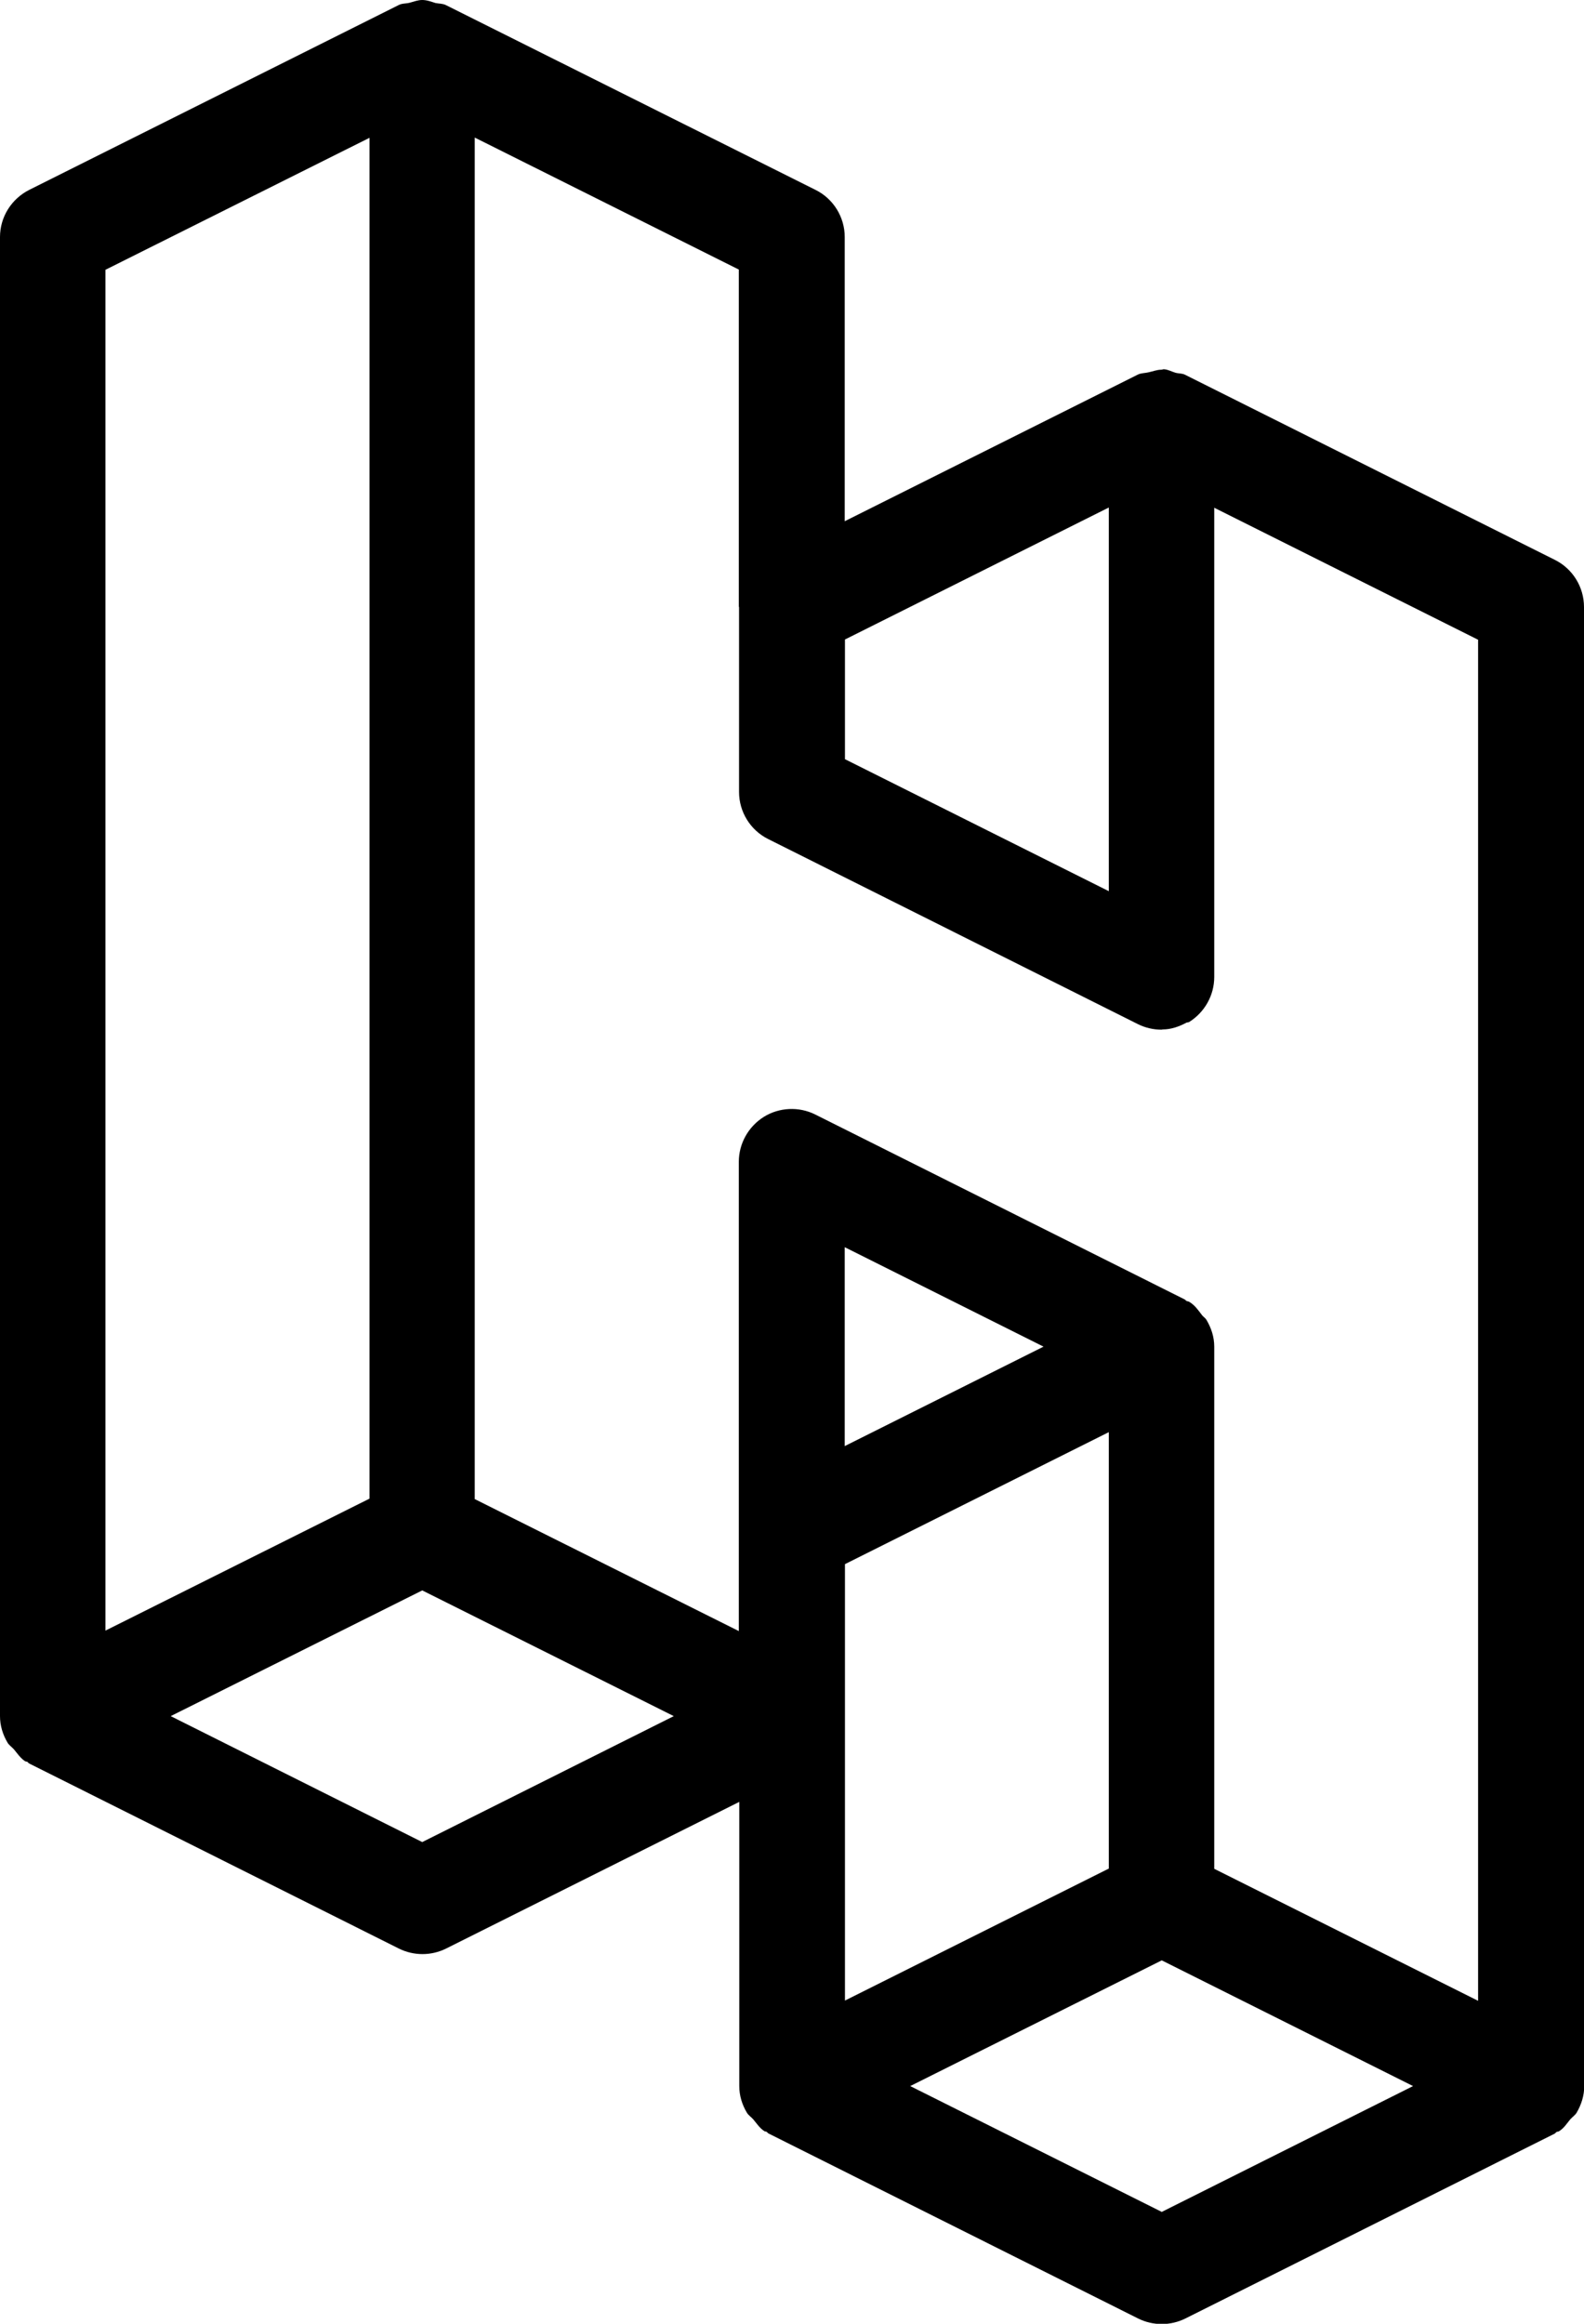 <?xml version="1.0" encoding="UTF-8"?><svg id="Calque_2" xmlns="http://www.w3.org/2000/svg" viewBox="0 0 68.2 100"><g id="Calque_1-2"><path d="m68.2,26.12c0-.86-.49-1.65-1.26-2.03l-15.91-7.96c-.13-.07-.28-.05-.42-.09-.17-.05-.32-.14-.5-.15-.04,0-.07.02-.11.02-.19,0-.35.07-.54.11-.16.04-.33.03-.47.1l-12.62,6.31v-12.23c0-.86-.49-1.65-1.26-2.03L19.2.22c-.14-.07-.3-.06-.45-.09C18.56.07,18.38,0,18.18,0c-.19,0-.36.07-.55.12-.16.04-.32.02-.47.1L1.26,8.17c-.77.39-1.26,1.17-1.26,2.03v63.65c0,.41.12.8.33,1.15.07.11.18.18.27.28.15.18.28.38.48.51.03.02.07.01.1.03.03.02.04.05.08.07l15.91,7.96c.32.16.67.24,1.02.24s.7-.08,1.02-.24l12.62-6.31v12.23c0,.41.12.8.33,1.15.07.11.18.18.27.28.15.18.28.38.48.51.03.02.07.01.1.03.03.02.04.05.08.07l15.91,7.96c.32.16.67.24,1.02.24s.7-.08,1.02-.24l15.91-7.96s.04-.05.08-.07c.03-.02.07,0,.1-.03.21-.13.33-.33.48-.51.09-.1.2-.17.27-.28.2-.34.33-.73.33-1.15V26.12Zm-31.82,6.55v-5.15l11.36-5.68v16.51l-11.36-5.68Zm-4.56-6.55v7.96c0,.86.49,1.65,1.26,2.03l15.91,7.96c.32.16.67.24,1.02.24,0,0,0,0,0,0,0,0,0,0,0,0,.02,0,.03-.01.05-.01.36,0,.7-.12,1.02-.29.04-.02.09-.01.12-.03.67-.42,1.08-1.15,1.08-1.94v-20.19l11.36,5.68v58.57l-11.36-5.68v-22.47c0-.42-.13-.81-.34-1.16-.05-.08-.14-.13-.19-.2-.16-.21-.31-.43-.55-.57-.04-.02-.08-.02-.12-.04-.03-.01-.04-.05-.07-.06l-15.91-7.96c-.7-.35-1.55-.31-2.21.1-.67.42-1.08,1.15-1.08,1.94v20.19l-11.37-5.68V5.92l11.37,5.68v14.51Zm4.56,41.19l11.36-5.68v18.78l-11.36,5.68v-18.78Zm8.55-9.36l-8.56,4.28v-8.56l8.56,4.28ZM15.91,5.92v58.57l-11.37,5.68V11.61l11.37-5.68Zm2.27,73.35l-10.83-5.42,10.83-5.41,10.83,5.41-10.83,5.42Zm31.83,15.91l-10.82-5.41,10.83-5.41,10.82,5.41-10.83,5.42Z"/></g></svg>